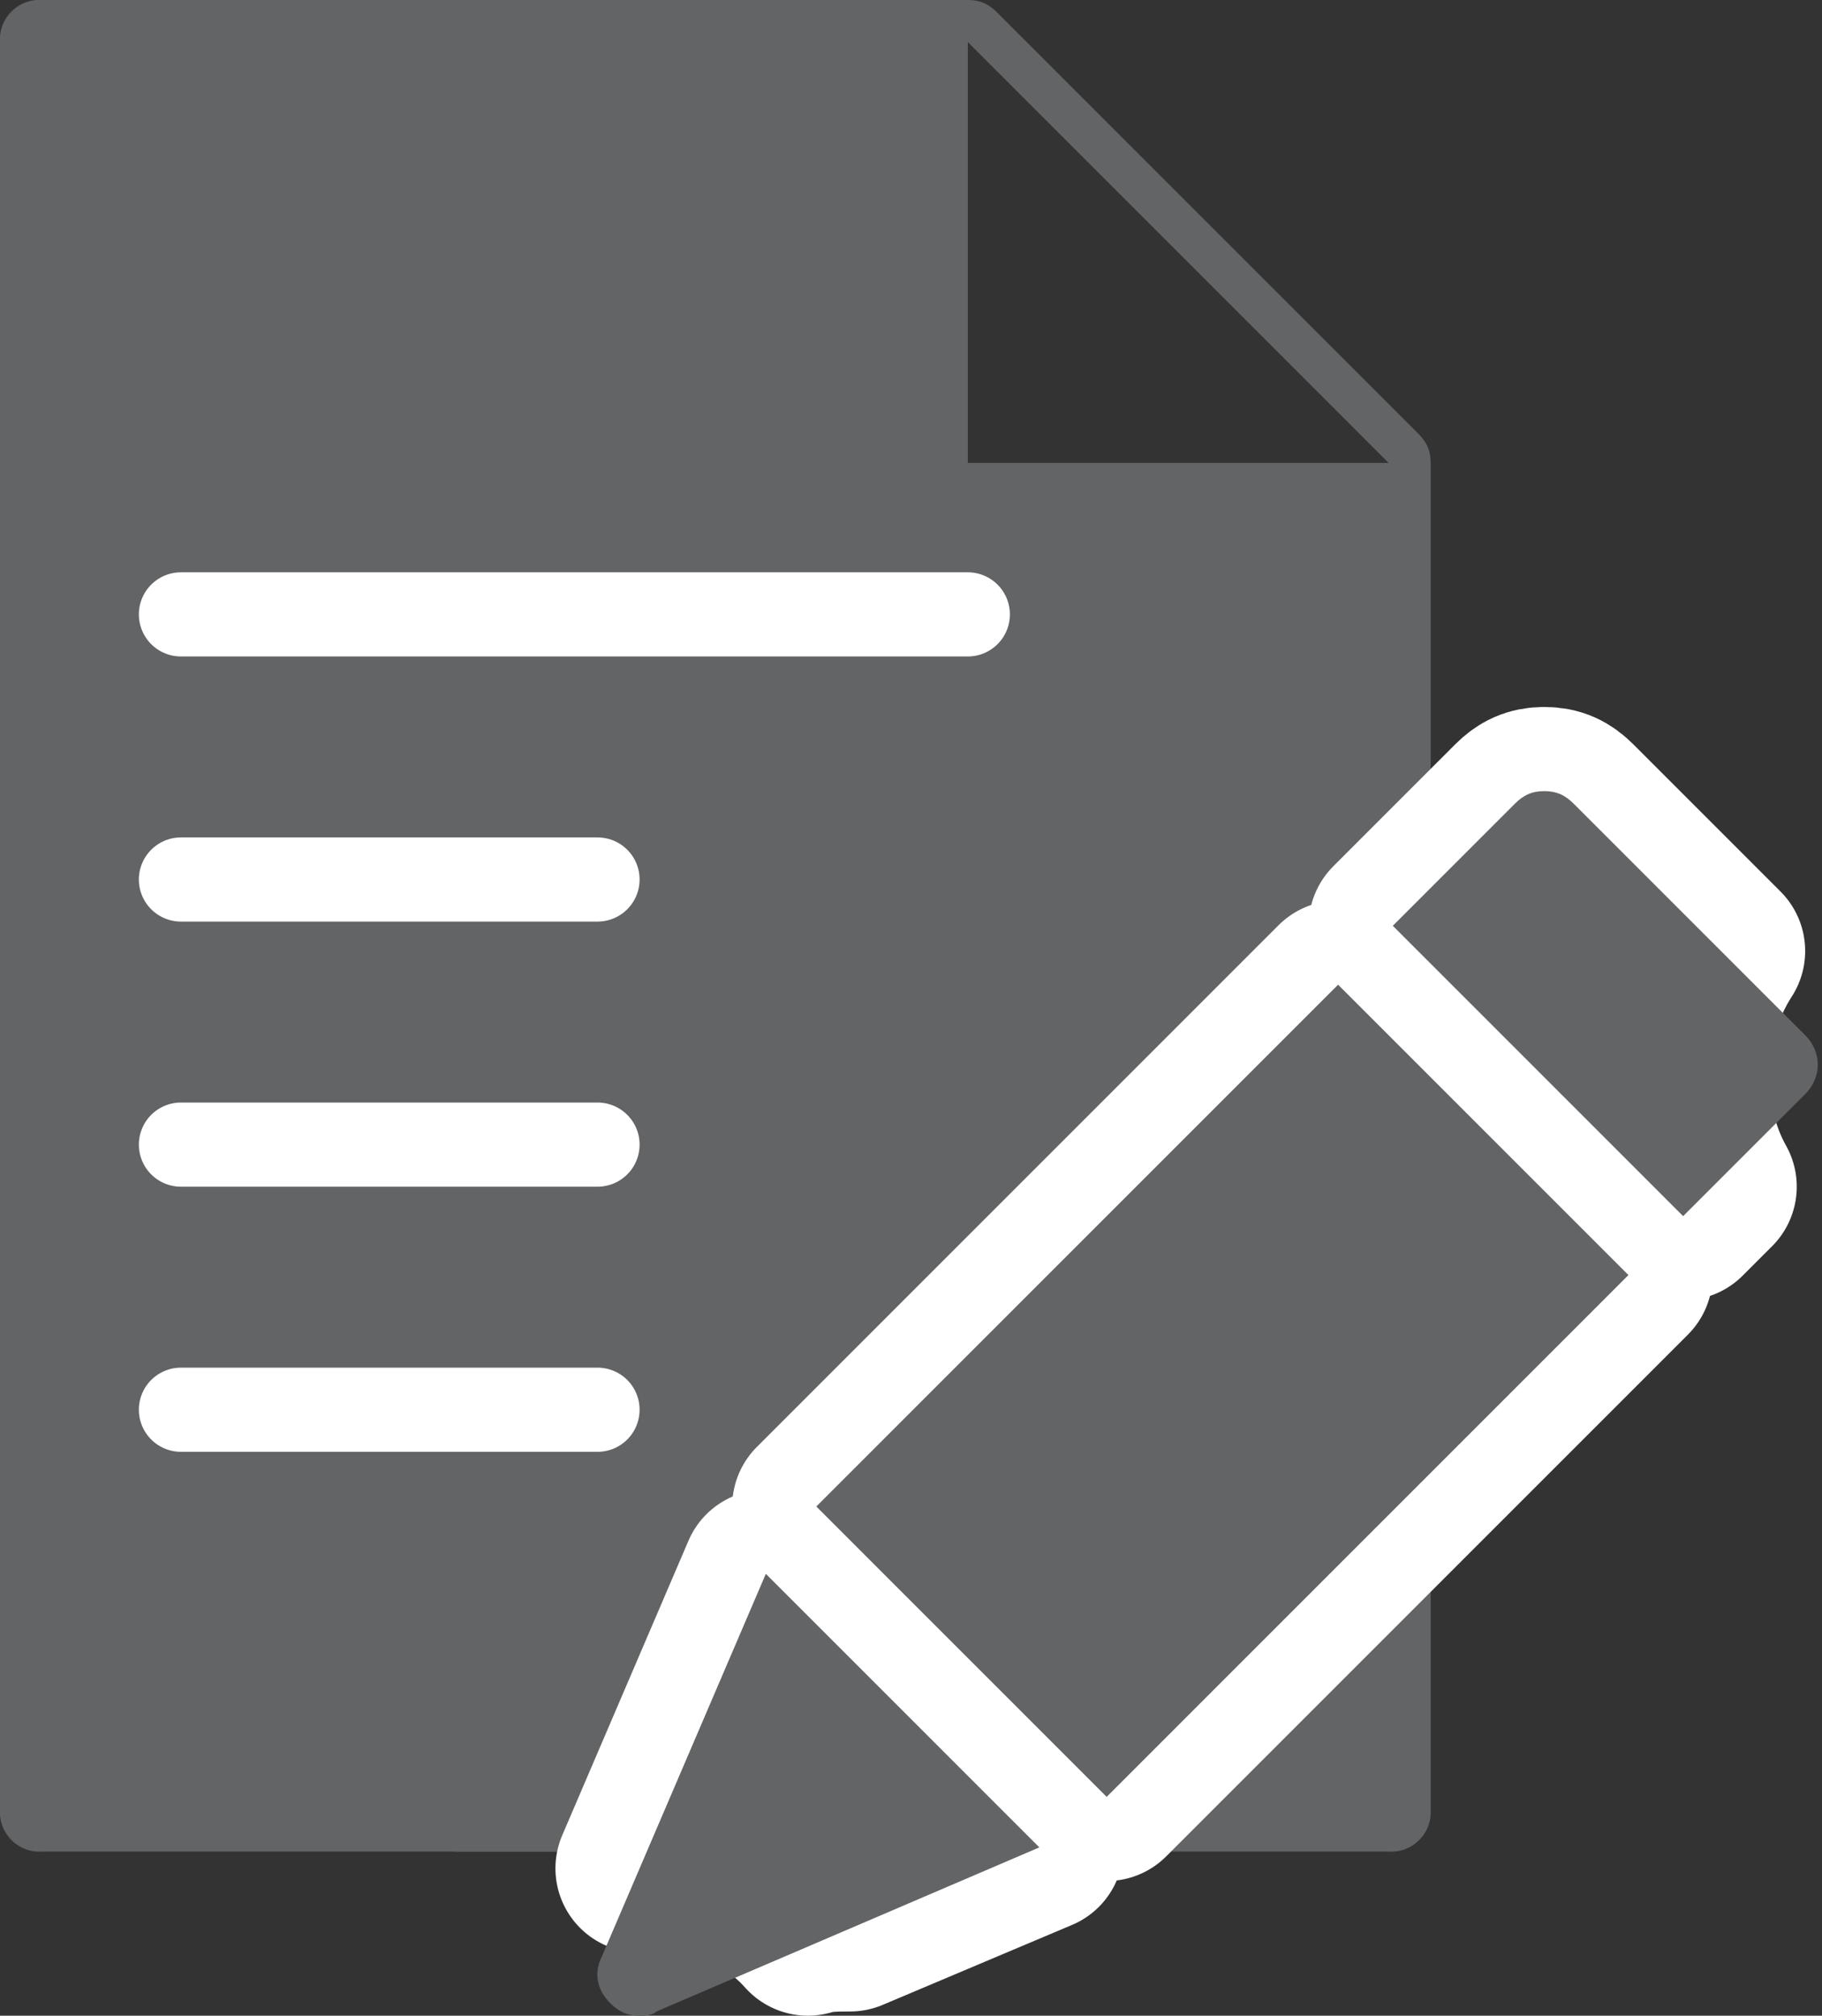 <svg xmlns="http://www.w3.org/2000/svg" viewBox="0 0 43.3 47.9"><rect x="0" y="0" width="43.3" height="47.9" fill="#333333" stroke="none"/><g fill="#636466"><path d="M22.8 36.4c-3.1-2-3-7.1-.1-8.8-.9-2.9.6-6.7 4.6-6.6 1.2 0 2.3-.4 3.4-.9-.1-2.5 1.4-4 3.3-4.5V11c0-.3-.1-.5-.3-.7l-10-10c-.2-.2-.4-.3-.7-.3H1a.94.94 0 0 0-1 1v42a.94.94 0 0 0 1 1h22.2c.2-2.1 1-6.7-.4-7.6zM23 1l10 10H23V1z"/><path d="M31 12.5c-5.4-.1-11.2.7-16.7 1.1-3.8.3-9.5 1.1-14.3.3v1.7c1.9.5 3.4 2 3.3 4.5 1.1.5 2.2.9 3.4.9 4-.1 5.5 3.7 4.6 6.6 2.9 1.7 3 6.8-.1 8.8-1.4.9-.6 5.4-.4 7.6H33a.94.94 0 0 0 1-1V12.9c-1-.1-2-.3-3-.4z"/></g><path d="M4.3 14.6H23M4.3 20.9h9.9m-9.9 6.3h9.9m-9.9 6.3h9.9" fill="#fff" stroke="#fff" stroke-width="2" stroke-linecap="round" stroke-miterlimit="10"/><path d="M37.4 19.1l3.5 3.5c-1.1 1.6-1.2 4-.2 5.7l-.6.7-6.9-6.9 2.9-2.9c.2-.2.4-.3.7-.3.2-.1.5 0 .6.2zm-5.6 4.4l6.9 6.9-12.4 12.4-6.9-6.9 12.4-12.4c0-.1 0-.1 0 0zm-7.1 20.4l-4.5 1.9c-.4 0-.7 0-1 .1-.8-.9-2-1.5-3.6-1.5h-.4l3-7 6.5 6.5z" fill="#636466"/><path d="M31.8 23.4L19.4 35.8l6.9 6.9 12.4-12.4-6.9-6.9zm9.1-.8l-3.5-3.5c-.2-.2-.4-.3-.7-.3s-.5.1-.7.3L33.1 22l6.9 6.9.7-.7c-.9-1.6-.9-3.9.2-5.6zM19.2 45.9c.3-.1.7-.1 1-.1l4.5-1.9-6.5-6.5-3 7h.4c1.6 0 2.8.6 3.6 1.5z" stroke="#fff" stroke-miterlimit="10" fill="none" stroke-width="4" stroke-linejoin="round"/><path d="M31.8 23.4L19.4 35.8l6.9 6.9 12.4-12.4-6.9-6.9zm5.6-4.3c-.2-.2-.4-.3-.7-.3s-.5.1-.7.3L33.1 22l6.9 6.9 2.9-2.9c.4-.4.4-1 0-1.4l-5.5-5.5zM14.3 46.5c-.2.4-.1.8.2 1.1.2.2.4.3.7.3.1 0 .3 0 .4-.1l9.1-3.9-6.5-6.5-3.9 9.1z" fill="#636466"/></svg>